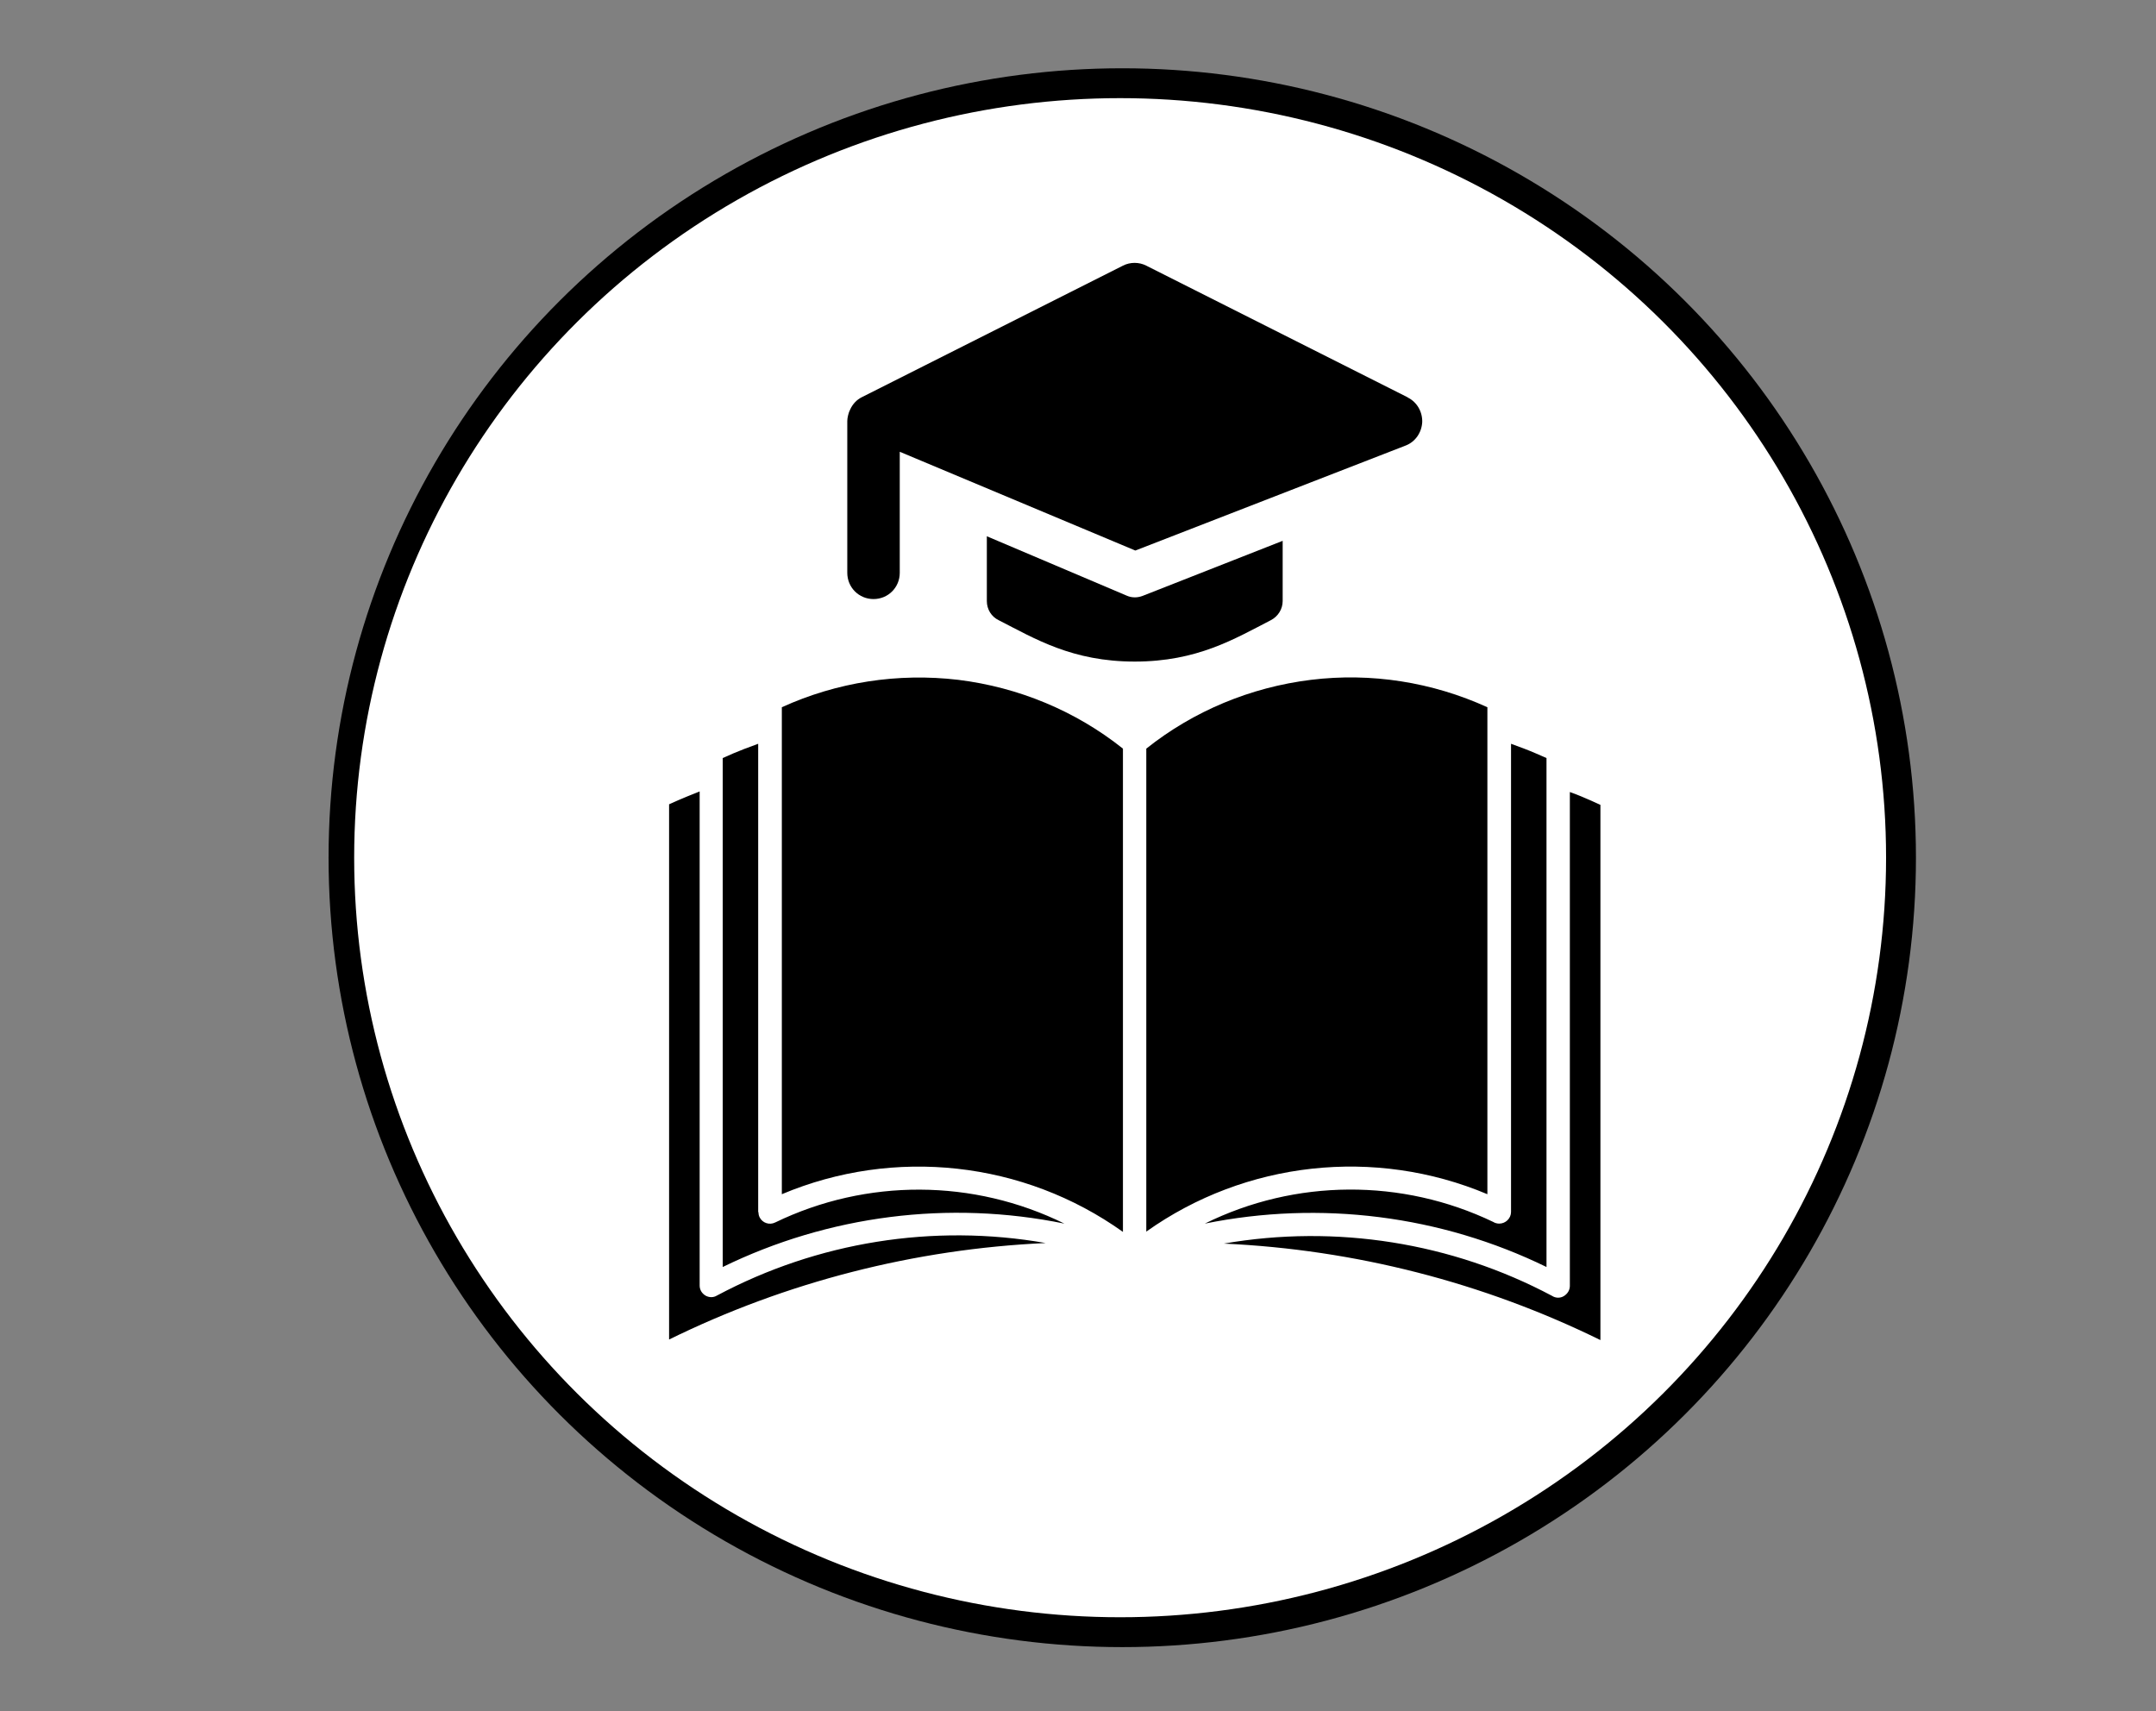 <?xml version="1.0" encoding="UTF-8" standalone="no"?>
<svg
   id="Vrstva_1"
   viewBox="0 0 580.1 460.4"
   version="1.1"
   sodipodi:docname="Ikonky_mapa_kniha_studovna-07.svg"
   inkscape:version="1.1.1 (3bf5ae0d25, 2021-09-20)"
   xmlns:inkscape="http://www.inkscape.org/namespaces/inkscape"
   xmlns:sodipodi="http://sodipodi.sourceforge.net/DTD/sodipodi-0.dtd"
   xmlns="http://www.w3.org/2000/svg"
   xmlns:svg="http://www.w3.org/2000/svg">
  <rect x="0" y="0" width="580.1" height="460.4" fill="#808080" stroke="none"/>
  <sodipodi:namedview
     id="namedview13"
     pagecolor="#ffffff"
     bordercolor="#666666"
     borderopacity="1.0"
     inkscape:pageshadow="2"
     inkscape:pageopacity="0.0"
     inkscape:pagecheckerboard="0"
     showgrid="false"
     inkscape:zoom="0.61587711"
     inkscape:cx="873.55089"
     inkscape:cy="20.296257"
     inkscape:window-width="1920"
     inkscape:window-height="991"
     inkscape:window-x="-9"
     inkscape:window-y="-9"
     inkscape:window-maximized="1"
     inkscape:current-layer="Vrstva_1" />
  <defs
     id="defs4">
    <style
       id="style2">.cls-1,.cls-2{stroke-width:0px;}.cls-2{fill-rule:evenodd;}</style>
  </defs>
  <g
     id="g947">
    <g
       id="g731">
      <g
         id="g490"
         transform="translate(587.842,-4.593)">
        <ellipse
           style="fill:#000000;stroke-width:1.553"
           id="path234"
           cx="-285.884"
           cy="235.367"
           rx="213.552"
           ry="212.404" />
        <ellipse
           style="fill:#ffffff;stroke-width:1.016"
           id="ellipse464"
           cx="-286.458"
           cy="235.367"
           rx="206.089"
           ry="204.367" />
      </g>
    </g>
    <g
       id="g934"
       transform="matrix(0.928,0,0,0.922,19.012,21.96)">
      <g
         id="g498"
         transform="matrix(0.836,0,0,0.833,65.999,18.307)">
        <path
           class="cls-1"
           d="M 384.7,88.6 294.1,42.5 c -2.5,-1.3 -5.6,-1.3 -8.1,0 l -90.6,46.1 c -1.8,0.9 -3.2,2.5 -4,4.3 -0.6,1.1 -1,3 -1,4 v 53.2 c 0,5.1 4,9.2 9.1,9.2 5.1,0 9.1,-4.1 9.1,-9.2 v -42.4 l 81.7,34.6 93.8,-36.8 c 3.3,-1.3 5.5,-4.5 5.7,-8.2 0.1,-3.6 -1.8,-7 -5,-8.6 z"
           id="path492" />
        <path
           class="cls-1"
           d="m 290.1,158.7 c -1,0 -1.9,-0.2 -2.8,-0.6 L 238.8,137.3 V 160 c 0,2.9 1.6,5.5 4.1,6.7 12.6,6.5 25.5,14.5 47.2,14.5 21.7,0 34.7,-8 47.2,-14.5 2.5,-1.3 4.1,-3.9 4.1,-6.7 v -21.1 l -48.6,19.3 c -0.8,0.3 -1.7,0.5 -2.6,0.5 z"
           id="path494" />
        <path
           class="cls-2"
           d="m 321,385.1 c 45.4,2.1 89.9,13.6 130.6,33.8 V 231.4 c -2.2,-1 -4.3,-2 -6.5,-2.9 -1.4,-0.6 -2.7,-1.1 -4.1,-1.6 v 173 c 0,1.5 -0.8,2.8 -2.1,3.6 -1.3,0.8 -2.9,0.7 -4.1,-0.1 C 400,384.7 359.9,378.3 321,385.1 Z M 294.1,381 V 211.7 c 16.4,-13.2 36.2,-21.5 57.1,-24.1 20.9,-2.6 42.1,0.8 61.2,9.6 v 170.6 c -39,-16.6 -83.9,-11.6 -118.3,13.1 v 0 z M 167.7,197.2 v 170.6 c 39,-16.6 83.9,-11.6 118.3,13.2 V 211.7 c -16.4,-13.2 -36.2,-21.5 -57.1,-24.1 -20.9,-2.5 -42.1,0.8 -61.2,9.6 z M 420.6,210 c 1.6,0.6 3.2,1.2 4.8,1.8 2.6,1 5,2.1 7.5,3.2 v 178.3 c -36.7,-18.1 -78.4,-23.4 -118.5,-15.2 31.4,-15.7 68.4,-15.9 100,-0.6 0.6,0.4 1.4,0.6 2.1,0.6 2.2,0 4.1,-1.8 4.1,-4.1 v -164.1 0 z m -261,164.1 v 0 c 0,0.6 0.1,1.2 0.4,1.8 1,2 3.4,2.8 5.4,1.8 31.7,-15.5 68.8,-15.3 100.3,0.4 -40.1,-8.3 -81.8,-2.9 -118.5,15.2 V 215 c 2.4,-1.1 4.9,-2.2 7.5,-3.2 1.6,-0.6 3.2,-1.2 4.8,-1.8 v 164.1 0 z m 228.8,-147 v 0 c 2.2,0.4 3.6,2.5 3.2,4.7 -0.4,2.2 -2.6,3.6 -4.8,3.2 -23.6,-4.6 -48.2,-1.6 -70,8.6 -2,0.8 -4.3,-0.1 -5.2,-2.1 -0.9,-1.9 -0.1,-4.2 1.7,-5.3 23.4,-11 49.6,-14.2 75,-9.2 v 0 z m -121.6,9.2 c 1.9,1 2.6,3.3 1.7,5.3 -0.9,1.9 -3.2,2.8 -5.2,2.1 -21.8,-10.3 -46.3,-13.3 -70,-8.6 -2.2,0.4 -4.3,-1 -4.8,-3.2 -0.4,-2.2 1,-4.3 3.2,-4.8 25.3,-5 51.6,-1.7 75,9.2 v 0 z m 121.6,19.8 c 2.2,0.4 3.6,2.6 3.2,4.8 -0.4,2.2 -2.6,3.6 -4.8,3.2 -23.6,-4.6 -48.2,-1.6 -70,8.6 -2,0.8 -4.3,-0.1 -5.2,-2 -0.9,-1.9 -0.1,-4.2 1.7,-5.3 23.4,-11 49.6,-14.2 75,-9.2 v 0 z m -121.6,9.2 c 1.9,1 2.6,3.3 1.7,5.3 -0.9,1.9 -3.2,2.8 -5.2,2 -21.8,-10.2 -46.3,-13.2 -70,-8.6 -2.2,0.4 -4.3,-1 -4.8,-3.2 -0.4,-2.2 1,-4.3 3.2,-4.8 25.3,-5 51.6,-1.7 75,9.2 v 0 z m 121.6,19.8 c 2.2,0.4 3.6,2.6 3.2,4.7 -0.4,2.2 -2.6,3.6 -4.8,3.2 -23.6,-4.6 -48.2,-1.6 -70,8.6 -2,0.8 -4.2,-0.1 -5.1,-2.1 -0.9,-1.9 -0.2,-4.2 1.7,-5.3 23.4,-11 49.6,-14.2 75,-9.2 v 0 z m -121.6,9.2 c 1,0.4 1.9,1.2 2.3,2.3 0.4,1 0.4,2.2 0,3.2 -0.5,1 -1.4,1.8 -2.4,2.1 -1,0.3 -2.2,0.2 -3.2,-0.3 -21.8,-10.2 -46.3,-13.3 -70,-8.6 -2.2,0.4 -4.3,-1 -4.8,-3.2 -0.4,-2.2 1,-4.3 3.2,-4.7 25.3,-5 51.6,-1.7 75,9.2 v 0 z m 121.6,19.8 c 2.2,0.4 3.6,2.6 3.2,4.8 -0.4,2.2 -2.6,3.6 -4.8,3.2 -23.6,-4.6 -48.2,-1.6 -70,8.6 -2,0.8 -4.3,-0.1 -5.2,-2.1 -0.9,-1.9 -0.1,-4.2 1.7,-5.3 23.4,-11 49.6,-14.2 75,-9.3 v 0 z m -121.6,9.3 c 1.9,1 2.6,3.3 1.7,5.3 -0.9,1.9 -3.2,2.8 -5.2,2.1 -21.8,-10.2 -46.3,-13.3 -70,-8.6 -2.2,0.4 -4.3,-1 -4.8,-3.2 -0.4,-2.2 1,-4.3 3.2,-4.8 25.3,-5 51.6,-1.7 75,9.3 v 0 z M 139.2,226.8 v 173 c 0,1.4 0.7,2.7 2,3.5 1.2,0.7 2.7,0.8 4,0 34.9,-18.8 75,-25.3 114,-18.4 -45.4,2.1 -89.9,13.6 -130.6,33.8 V 231.2 c 2.1,-1 4.3,-1.9 6.4,-2.8 1.4,-0.6 2.8,-1.1 4.2,-1.7 v 0 z"
           id="path496" />
      </g>
      <rect
         style="fill:#000000"
         id="rect785"
         width="86.057"
         height="105.967"
         x="212.368"
         y="195.093" />
      <rect
         style="fill:#000000"
         id="rect809"
         width="73.878"
         height="99.046"
         x="323.522"
         y="197.686" />
    </g>
  </g>
</svg>
